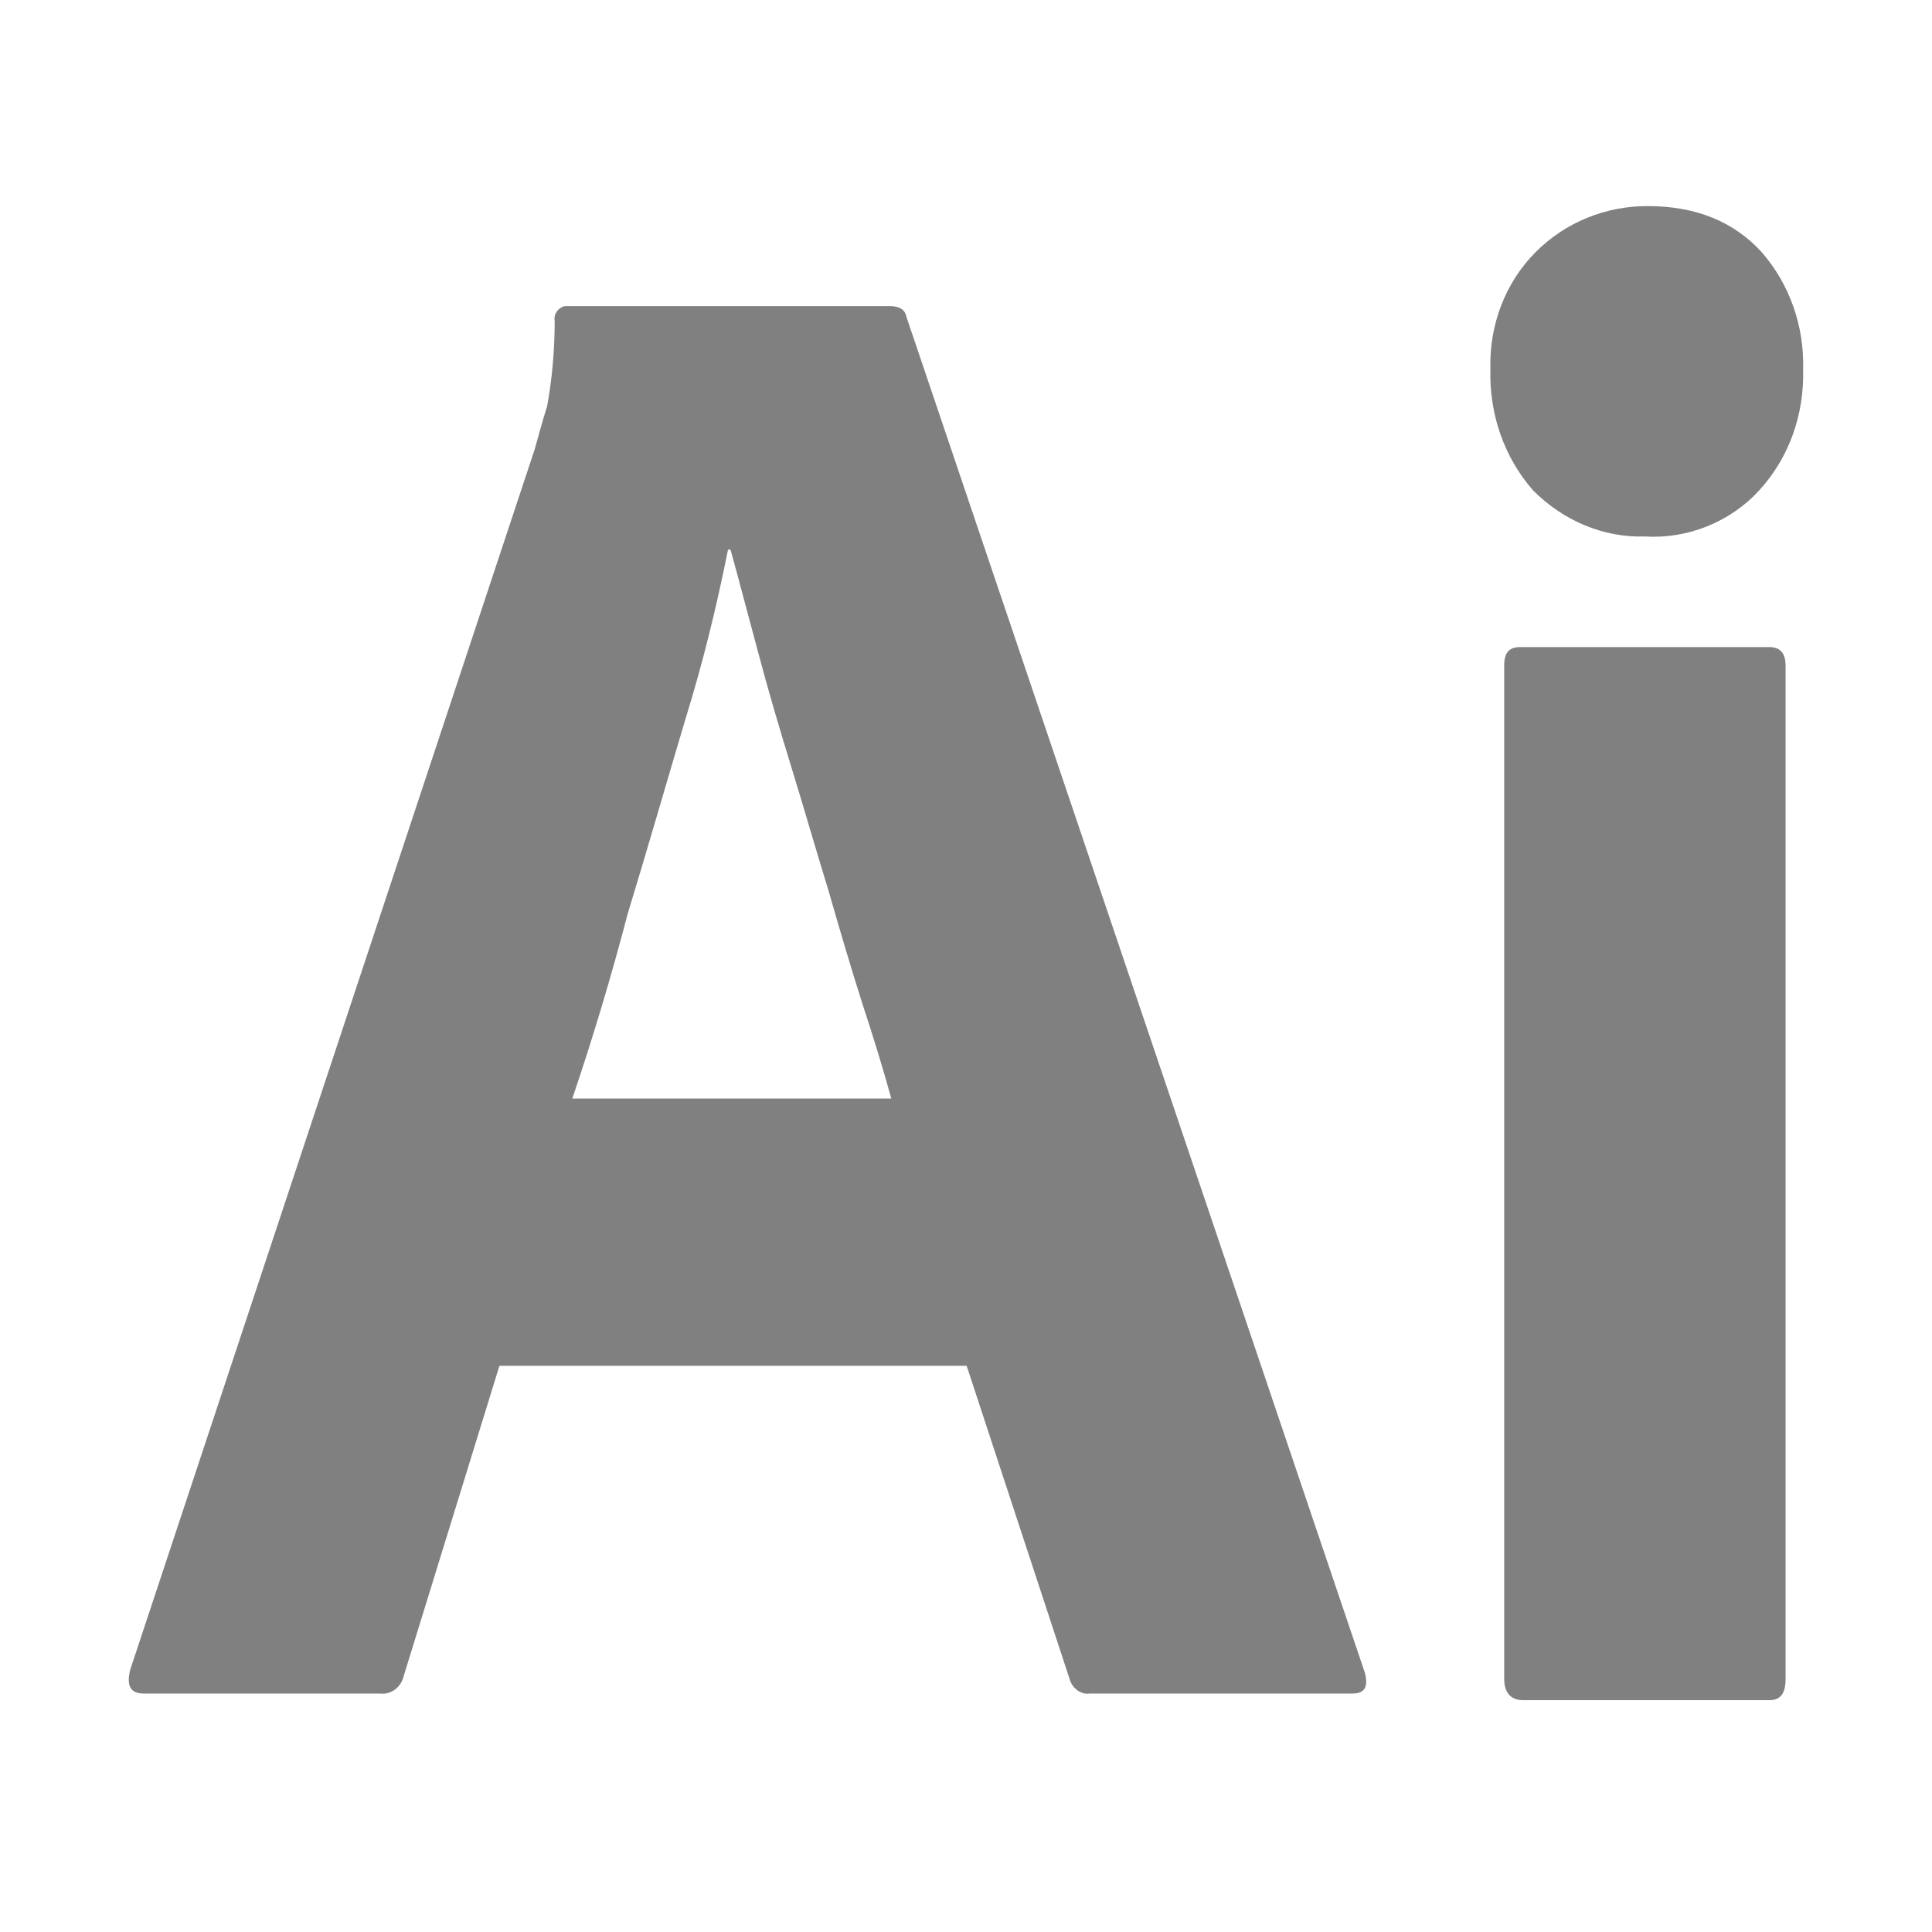<svg width="75" height="75" viewBox="0 0 75 75" fill="none" xmlns="http://www.w3.org/2000/svg">
<path d="M37.525 53.02H19.388L15.682 65.029C15.585 65.489 15.195 65.795 14.756 65.744H5.59C5.053 65.744 4.907 65.438 5.053 64.824L20.753 17.454C20.899 16.943 21.046 16.38 21.24 15.767C21.436 14.694 21.533 13.57 21.533 12.446C21.485 12.191 21.679 11.935 21.923 11.884H34.551C34.941 11.884 35.136 12.037 35.185 12.293L52.981 64.927C53.127 65.489 52.981 65.744 52.494 65.744H42.303C41.962 65.795 41.621 65.54 41.523 65.182L37.525 53.02ZM22.216 42.647H34.6C34.307 41.574 33.917 40.296 33.479 38.967C33.04 37.588 32.601 36.106 32.162 34.573C31.674 32.989 31.236 31.455 30.748 29.871C30.261 28.287 29.822 26.805 29.431 25.323C29.042 23.893 28.7 22.564 28.359 21.337H28.261C27.823 23.535 27.286 25.732 26.604 27.93C25.873 30.382 25.141 32.937 24.361 35.493C23.731 37.904 23.016 40.291 22.216 42.647ZM63.854 20.826C62.245 20.878 60.685 20.213 59.515 19.038C58.393 17.76 57.808 16.074 57.857 14.337C57.808 12.599 58.442 10.964 59.612 9.788C60.782 8.613 62.343 8 63.952 8C65.853 8 67.316 8.613 68.388 9.788C69.469 11.027 70.046 12.659 69.997 14.337C70.046 16.074 69.461 17.76 68.291 19.038C67.17 20.264 65.512 20.929 63.854 20.826ZM58.393 65.182V25.834C58.393 25.323 58.588 25.119 59.027 25.119H68.681C69.12 25.119 69.315 25.375 69.315 25.834V65.182C69.315 65.744 69.12 66 68.681 66H59.125C58.637 66 58.393 65.693 58.393 65.182Z" fill="#808080"/>
</svg>
